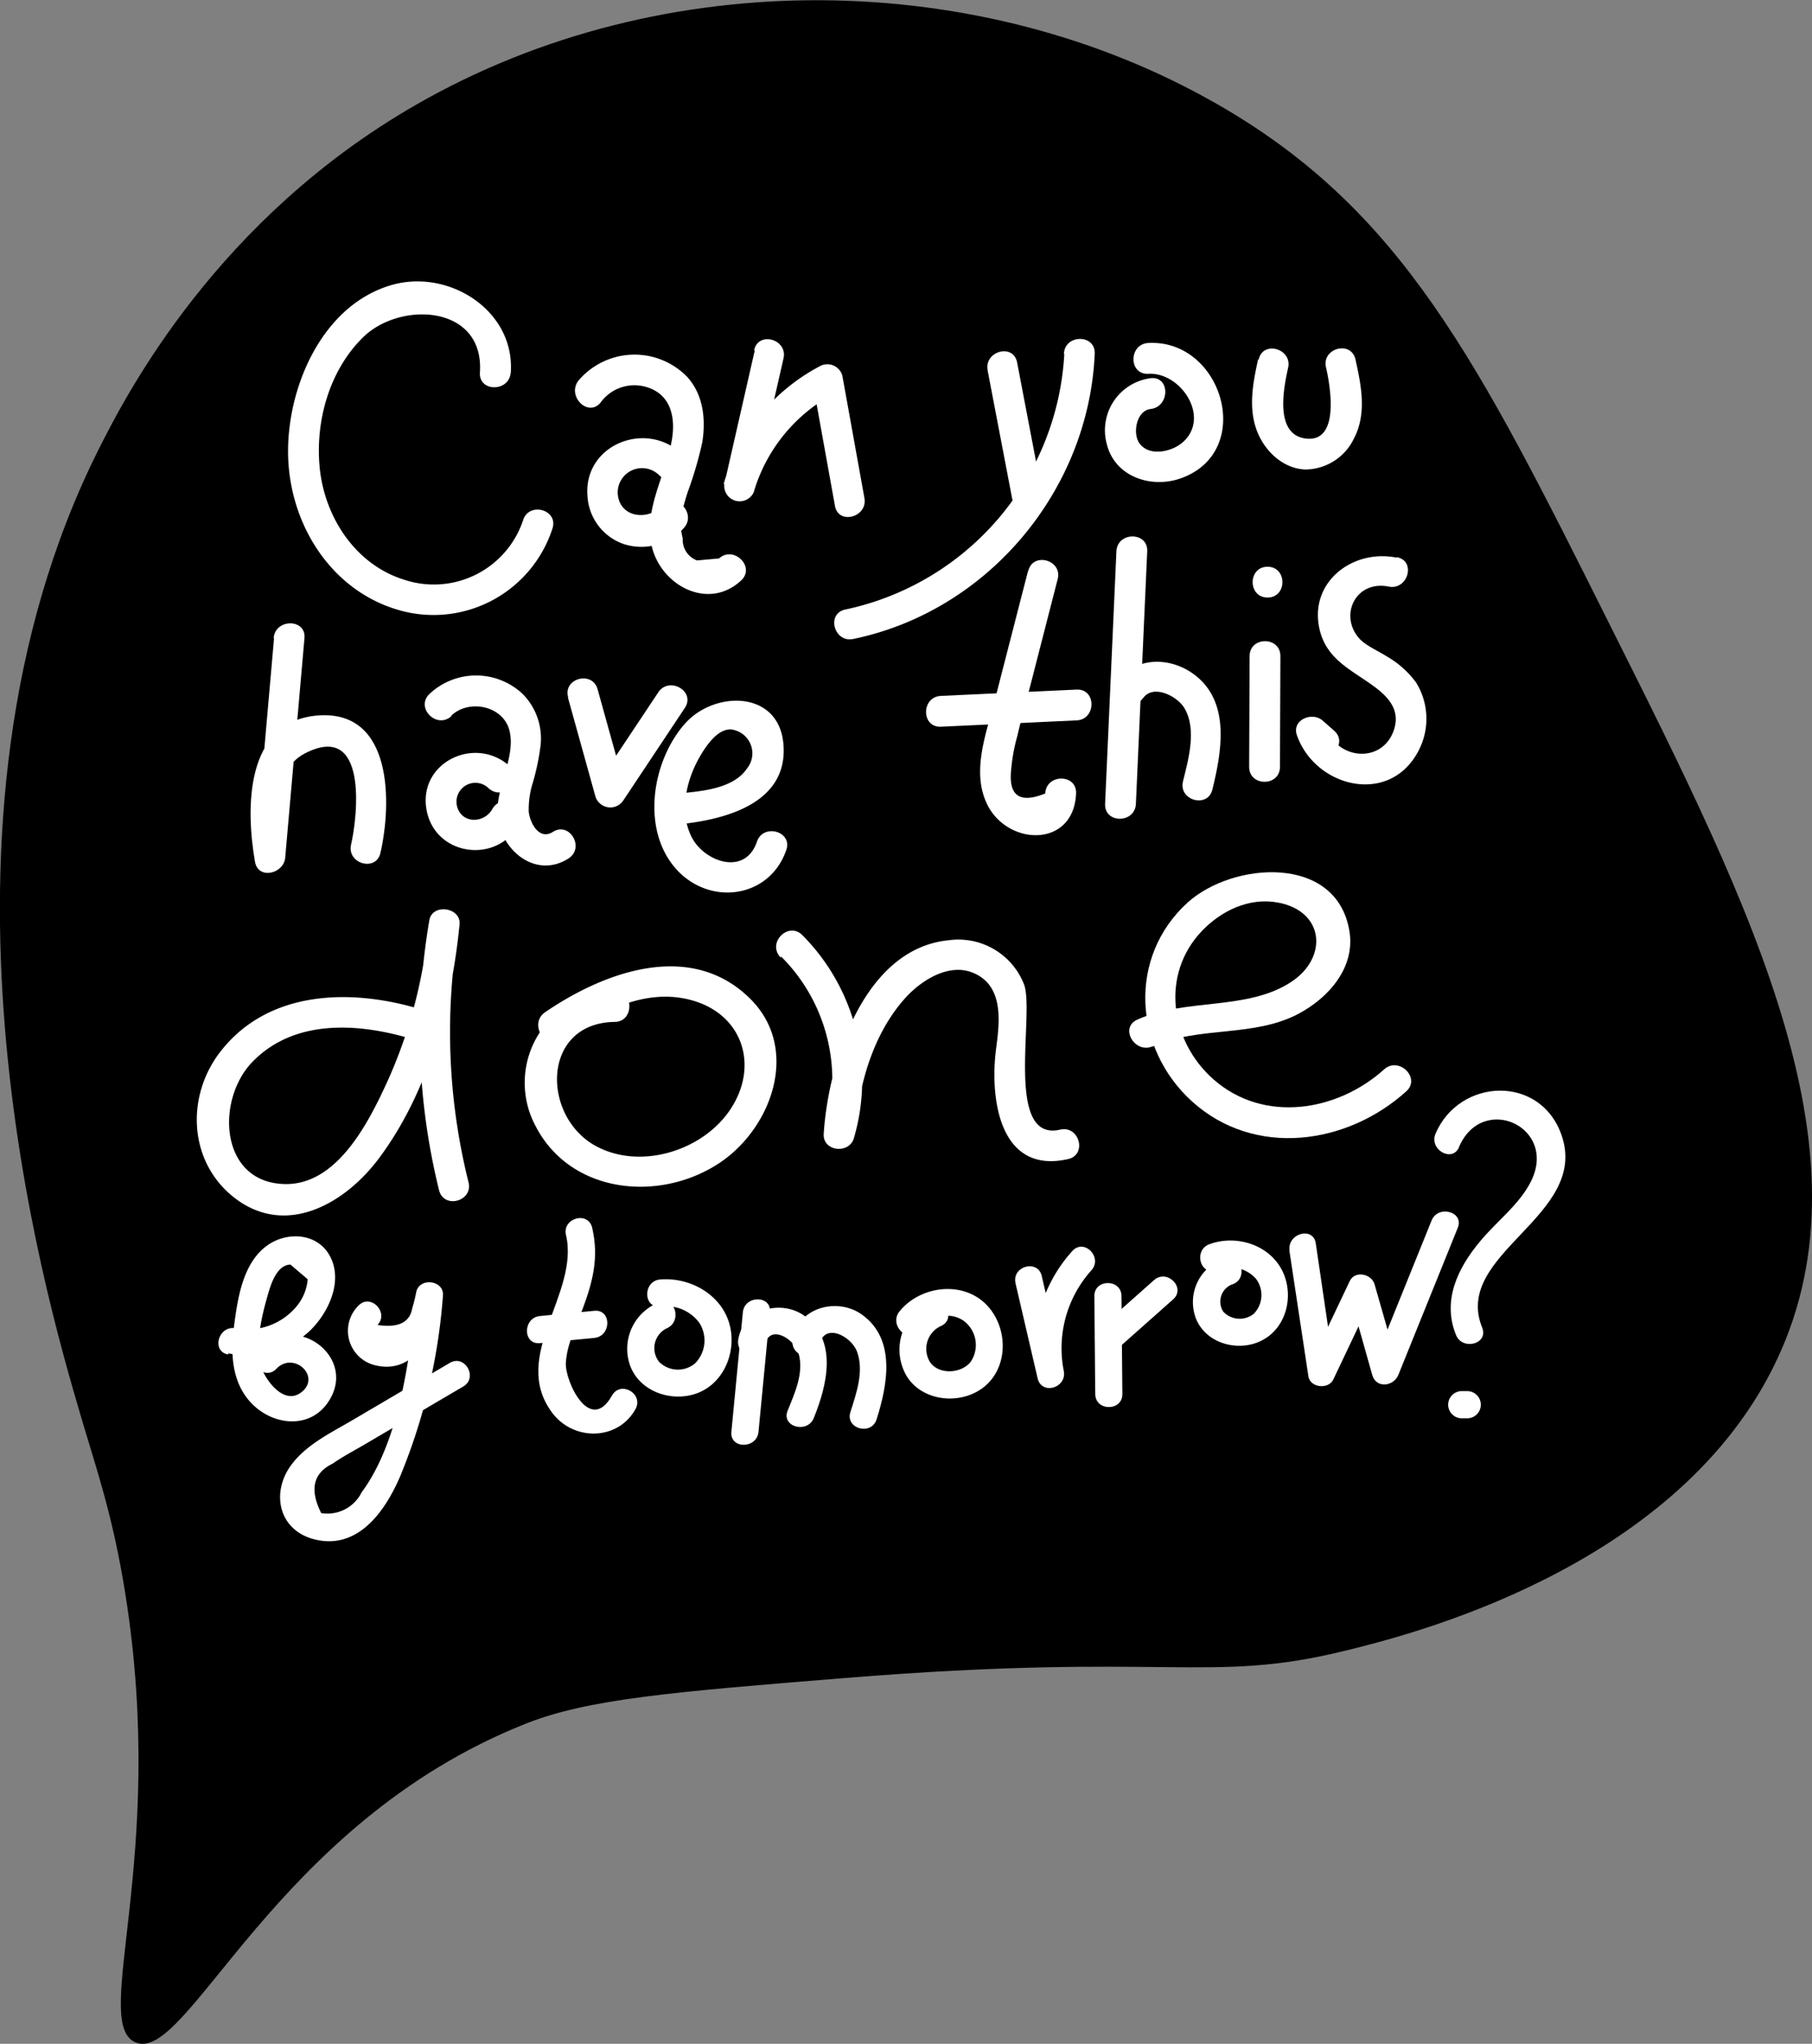 <svg xmlns="http://www.w3.org/2000/svg" viewBox="0 0 246.51 278.04"><rect x="0" y="0" width="246.51" height="278.04" fill="#808080" stroke="none"/><defs><style>.cls-1{fill:#fff;}</style></defs><title>Asset 25</title><g id="Layer_2" data-name="Layer 2"><g id="Layer_1-2" data-name="Layer 1"><path d="M10.92,192.39C6,175.65-12.33,112.57,13.39,61.19c3.85-7.68,16.14-31.44,43.32-47,33.61-19.28,76.76-18.47,108.92,0C190.72,28.56,201,49,218.86,84.71c19.88,39.66,36.62,73.07,22.28,101.49-13.86,27.49-49.71,36.29-58.17,38.37-18.61,4.57-23.82.13-68.08,3.71-23.21,1.88-34.82,2.82-43.32,6.19C37.14,248.1,25.42,281.17,18.34,277.8c-5.92-2.82,4.38-25-1.24-60.65C15.36,206,13,199.53,10.92,192.39Z"/><path class="cls-1" d="M69.49,50.67c.56-8.46-8.46-14.13-16.2-11.9-9.42,2.71-14.17,13.78-14.1,22.82.07,9.58,5.82,18.93,15.41,21.5A17,17,0,0,0,75.16,71.89c.83-2.57-3.22-3.67-4-1.11A12.8,12.8,0,0,1,55,78.87c-6.65-2.06-10.82-8.5-11.5-15.18-.64-6.32,1.27-13.26,5.88-17.79,5.07-5,16.52-4.42,15.91,4.77-.18,2.69,4,2.68,4.19,0Z"/><path class="cls-1" d="M81.73,54.73A5.67,5.67,0,0,1,88,52.67c3.53,1.08,4,4.62,3.27,7.84-.94,4.47-3.51,8.64-2.69,13.37,1,5.61,7.69,9.34,12.24,5.09,2-1.84-1-4.8-3-3l-3,.27a3,3,0,0,1-1.94-3c-.58-2.17,0-4.17.67-6.28a51,51,0,0,0,2-6.84c.48-3.12.13-6.45-2.09-8.88a10,10,0,0,0-14.75.52c-1.65,2.09,1.29,5.08,3,3Z"/><path class="cls-1" d="M92.72,61.73c-4.82-4.6-13.31-1.25-12.8,5.68A7.33,7.33,0,0,0,84.82,74a7.79,7.79,0,0,0,8.24-2.2c1.75-2-1.2-5-3-3s-5.58,1.7-6-1.4a3.31,3.31,0,0,1,5.65-2.72c1.95,1.86,4.92-1.1,3-3Z"/><path class="cls-1" d="M102.68,47.67,98.54,65.85a2.1,2.1,0,0,0,4,1.11,22.27,22.27,0,0,1,11.13-13.52l-3.08-1.25,3,16.63c.48,2.65,4.52,1.53,4-1.11l-3-16.63a2.12,2.12,0,0,0-3.08-1.25,26.54,26.54,0,0,0-13.06,16l4,1.11,4.14-18.18c.6-2.62-3.44-3.75-4-1.11Z"/><path class="cls-1" d="M134.37,50.44,137.73,68c.51,2.65,4.54,1.53,4-1.11l-3.36-17.59c-.51-2.65-4.54-1.53-4,1.11Z"/><path class="cls-1" d="M144.79,48.17A37.65,37.65,0,0,1,115,82.92c-2.64.55-1.52,4.59,1.11,4,18.29-3.8,32-20.19,32.82-38.79.12-2.7-4.07-2.69-4.19,0Z"/><path class="cls-1" d="M156.55,51.45a7.14,7.14,0,0,0-6,8.88c1.06,4.52,6.05,6.19,10.12,4.73,10.18-3.65,5.63-18.94-4.45-18.4-2.68.14-2.7,4.33,0,4.19,4.52-.24,8.59,6.1,4.56,9.42-1.48,1.22-4.5,1.87-5.79,0-.94-1.36-.37-4.41,1.54-4.63,2.65-.3,2.68-4.5,0-4.19Z"/><path class="cls-1" d="M171.16,48.87c-.72,3.27-1.4,6.78-.06,10,1.09,2.61,3.48,4.85,6.42,5a7.39,7.39,0,0,0,6.67-4.21c1.78-3.37,1-7.24.21-10.77-.6-2.63-4.64-1.51-4,1.11.55,2.38,2,10.39-2.89,9.64-4.17-.65-2.85-7-2.27-9.61s-3.46-3.75-4-1.11Z"/><path class="cls-1" d="M37.28,86.83,34.66,116.7l4.11-.56c-.75-4.28-2.09-11.19,2.75-13.67,8.54-4.36,7.15,8.47,6.24,12.43-.6,2.62,3.44,3.74,4,1.11,1.51-6.61,1.77-19.44-8.48-18.68-10,.75-9.85,12.73-8.59,19.91.44,2.48,3.92,1.63,4.11-.56l2.62-29.87c.24-2.69-4-2.67-4.19,0Z"/><path class="cls-1" d="M61.38,97.37c2.33-2.26,6.92-1.43,7.89,1.87,1,3.58-1.76,7.73-1.59,11.45.22,4.79,5.1,9,9.65,6.1,2.27-1.44.17-5.07-2.11-3.62-1.91,1.21-3.15-1.3-3.29-2.77a12.08,12.08,0,0,1,.58-4,32.83,32.83,0,0,0,1-4.74,8.6,8.6,0,0,0-2.4-7.25,9.25,9.25,0,0,0-12.69,0c-1.94,1.88,1,4.84,3,3Z"/><path class="cls-1" d="M69.41,104.3C64.78,100,57,103.6,58,110s9.5,7.67,12.6,2.17c1.32-2.35-2.29-4.47-3.62-2.11-1.17,2.08-4.41,2-4.85-.61a2.57,2.57,0,0,1,4.34-2.22c2,1.83,4.94-1.12,3-3Z"/><path class="cls-1" d="M77.26,94.88,81,108.34a2.12,2.12,0,0,0,3.83.5L93.17,96.3c1.5-2.25-2.13-4.35-3.62-2.11l-8.34,12.53,3.83.5L81.3,93.77c-.72-2.59-4.76-1.49-4,1.11Z"/><path class="cls-1" d="M92.33,112.14c6.3-.62,15-2.85,14.24-11-.68-7.27-9.41-7.2-13.4-2.68-4.54,5.15-6,14.55-1.07,19.89,4.58,4.94,12.62,3.82,14.87-2.72.88-2.56-3.17-3.65-4-1.11-1.63,4.73-7.21,2.69-8.89-.67s-.74-7.53.95-10.6c.83-1.51,2.73-4.54,4.84-3.94a3.27,3.27,0,0,1,1.78,5.2c-1.88,2.83-6.28,3.13-9.28,3.43-2.66.26-2.69,4.45,0,4.19Z"/><path class="cls-1" d="M139.85,77.7l-4.57,17.76c-1.09,4.22-3,9.18-1.2,13.48,2.52,6.18,12,6.63,12.31-1,.12-2.7-4.07-2.69-4.19,0q-5.2,2.11-4.64-3.22a24.57,24.57,0,0,1,.85-4.63c.54-2.38,1.22-4.74,1.83-7.1l3.65-14.21c.67-2.61-3.37-3.73-4-1.11Z"/><path class="cls-1" d="M128,98.86,146.47,98c2.68-.12,2.7-4.31,0-4.19L128,94.67c-2.68.12-2.7,4.31,0,4.19Z"/><path class="cls-1" d="M151.88,75l-1.54,34.36c-.12,2.7,4.07,2.69,4.19,0L156.07,75c.12-2.7-4.07-2.69-4.19,0Z"/><path class="cls-1" d="M155.49,95c1.39-2,4.65-.29,5.61,1.28,1.76,2.89.58,7-.16,10-.65,2.62,3.39,3.73,4,1.11,1.23-5,2.43-11.58-2.11-15.34-3.34-2.77-8.39-2.89-11,.86-1.54,2.22,2.09,4.32,3.62,2.11Z"/><path class="cls-1" d="M170,89.25l-.06,15.08c0,2.7,4.18,2.7,4.19,0l.06-15.08c0-2.7-4.18-2.7-4.19,0Z"/><path class="cls-1" d="M172.44,81.29c2.7,0,2.7-4.19,0-4.19s-2.7,4.19,0,4.19Z"/><path class="cls-1" d="M190,75.86c-6.21-1.24-12.29,3.65-10.34,10.3,1,3.28,3.59,4.69,6.23,6.49,2.3,1.56,4.84,3.47,3.72,6.71-1.56,4.52-7.63,4.05-9.17-.33l-3.5,2,1.59,1.4c2,1.77,5-1.18,3-3l-1.59-1.4c-1.45-1.27-4.25-.08-3.5,2,2.46,7,12.36,9.59,16.39,2.38a9.38,9.38,0,0,0-.18-9.56,13,13,0,0,0-4.05-3.59c-1.17-.76-2.9-1.45-3.8-2.54-2.61-3.16-.29-7.81,4.12-6.92,2.63.52,3.76-3.51,1.11-4Z"/><path class="cls-1" d="M56.87,137.2c-9.36-2.75-20.46-2.46-26.92,5.91-4.74,6.14-4.3,15.17,2.16,20,7,5.19,14.9.53,19.41-5.49,6.74-9,9.92-20.84,11-31.87.22-2.33-3.72-2.89-4.11-.56a89.66,89.66,0,0,0,1.32,36.72c.65,2.62,4.69,1.51,4-1.11a84.38,84.38,0,0,1-1.32-34.49l-4.11-.56a66,66,0,0,1-5.58,21.33c-2.52,5.51-6.78,14.06-13.86,14-9-.1-9.54-11.42-4.54-16.6,5.66-5.85,14.24-5.33,21.44-3.22,2.59.76,3.7-3.28,1.11-4Z"/><path class="cls-1" d="M83.61,134.83a12.47,12.47,0,0,0-10.73,18.39c4.8,9.26,17,10.42,25.16,4.88,7.08-4.84,10.8-15.54,4-22.25-8.09-8-19.84-3.64-27.88,1.85-2.21,1.51-.12,5.14,2.11,3.62,5-3.45,11.1-6.89,17.44-5.35,7.38,1.79,9.73,9.15,5.46,15.23-3.85,5.48-12.27,8-18.26,4.62-7.27-4.13-7.2-16.63,2.69-16.8,2.69,0,2.7-4.24,0-4.19Z"/><path class="cls-1" d="M106.31,130.17a23.69,23.69,0,0,1,5.93,23.51l4.11.56c.4-6.56,2.44-13.77,7-18.68,2.13-2.27,5.76-4.55,9-3.23,4.24,1.72,3.65,6.66,3.17,10.27-.89,6.67.36,17.22,9.79,15.08,2.63-.6,1.52-4.64-1.11-4-7.62,1.73-3.4-15.84-4.89-19.77a9.59,9.59,0,0,0-10.25-6c-11.62,1.14-16.4,16.76-17,26.35-.14,2.4,3.48,2.78,4.11.56a28,28,0,0,0-7-27.59c-1.89-1.93-4.85,1-3,3Z"/><path class="cls-1" d="M156.85,142.36c6.3-2.83,13.67-1.18,19.83-4.46,4.1-2.19,7.71-6.29,6.9-11.22-1.72-10.53-15.87-9.44-22-3.91-8.17,7.41-7.39,19.85.59,27.07,8.5,7.69,21.08,5.91,29.15-1.38,2-1.81-1-4.77-3-3-6.38,5.76-16.39,7.4-23.23,1.38-5.91-5.2-7.23-14.27-1.58-20.19,2.65-2.78,6.46-4.59,10.34-3.87,6.35,1.18,6.82,7.47,1.87,10.76-6,4-14.43,2.2-21,5.17-2.46,1.1-.33,4.71,2.11,3.62Z"/><path class="cls-1" d="M31.08,184.11a12.5,12.5,0,0,0,11-3c2.6-2.46,4.69-6.88,2.75-10.33-1.73-3.08-5.82-3.27-8.5-1.33-3.33,2.41-4,7.22-4.5,11-.57,4.08-.21,8.5,3.25,11.23,2.84,2.23,7,2.45,9.34-.63,4.66-6.23-4.21-12.88-9.42-7.46-1.65,1.71,1,4.33,2.61,2.61,2.26-2.35,5.9.83,3.63,3-2.55,2.37-5.34-1.73-5.77-3.47-.73-3,.1-6.57.93-9.46.41-1.43,1.2-4.18,3.11-4.24l2.35,2a6.62,6.62,0,0,1-1.62,3.81,8.69,8.69,0,0,1-8.21,2.86c-2.32-.42-3.32,3.14-1,3.56Z"/><path class="cls-1" d="M48.75,177.63a4.82,4.82,0,0,0,2.29,8.1c5.6,1.37,8.18-4.72,9.15-9l-3.63-.49c-.69,8.2-2.25,19.9-7.36,26.77a5.19,5.19,0,0,1-5.5,2.83q-2.42-4.8,1.56-6.73c1.42-1,3-1.81,4.49-2.69l13.3-7.82c2-1.2.19-4.4-1.86-3.19l-13.3,7.82c-2.89,1.7-6.28,3.32-8.31,6.12-2.72,3.74-1.68,8.8,3.15,10.05,6,1.54,9.71-3.89,11.72-8.59a79.46,79.46,0,0,0,5.81-24.57c.17-2.08-3.17-2.51-3.63-.49a21.18,21.18,0,0,1-.55,2.23q-.5,2.9-4.72,2.27c1.62-1.74-1-4.36-2.61-2.61Z"/><path class="cls-1" d="M77,168c1.87,8.05-7.66,16.45-1.88,24.19,2.9,3.88,8.93,3.82,11.33-.49,1.16-2.08-2-3.94-3.19-1.86-3,5.36-6.41-1.94-6.28-4.42s1.38-5,2.27-7.32c1.42-3.78,2.24-7.08,1.31-11.08-.54-2.31-4.1-1.33-3.56,1Z"/><path class="cls-1" d="M73.46,182.72l7.39-.71c2.35-.23,2.37-3.92,0-3.69l-7.39.71c-2.35.23-2.37,3.92,0,3.69Z"/><path class="cls-1" d="M89.71,177.15a6.79,6.79,0,0,0-4,8.59c1.31,3.62,5.74,5.09,9.19,3.77,3.65-1.4,5.35-5.73,4.34-9.38-1.13-4.06-5.38-6.4-9.42-6.07-2.35.19-2.37,3.89,0,3.69a5.63,5.63,0,0,1,5.28,2.15,4.43,4.43,0,0,1-.55,5.58,3.63,3.63,0,0,1-4.88-.21,3,3,0,0,1,1-4.55c2.17-.88,1.22-4.46-1-3.56Z"/><path class="cls-1" d="M101.06,178.53,99.5,194.78c-.23,2.37,3.47,2.35,3.69,0l1.56-16.25c.23-2.37-3.47-2.35-3.69,0Z"/><path class="cls-1" d="M104,183.23c.48-3.26,4-1.22,4.63.85.79,2.61-.51,5.44-1.48,7.83-.89,2.2,2.68,3.16,3.56,1,1.78-4.4,3.3-10.4-1.16-13.82-3.14-2.41-8.49-1.06-9.12,3.18-.34,2.33,3.22,3.33,3.56,1Z"/><path class="cls-1" d="M111.42,183.17c.56-3.39,4.33-1.48,5.16.67,1,2.67-.07,5.69-.89,8.26-.72,2.27,2.84,3.24,3.56,1,1.48-4.66,2.7-10.92-2-14.27-3.32-2.38-8.7-1-9.42,3.38-.39,2.33,3.17,3.33,3.56,1Z"/><path class="cls-1" d="M126.2,177.28a7.13,7.13,0,0,0-2.81,10c2.32,3.62,7.92,3.91,10.93,1s2.67-8.16-.34-11c-3.3-3.09-8.86-2.27-11.61,1.12-1.48,1.83,1.11,4.46,2.61,2.61s4.13-2.75,6.17-1.29a4.09,4.09,0,0,1,.89,5.56c-1.25,1.56-4.21,1.78-5.47.09a3.42,3.42,0,0,1,1.48-5c2.15-1,.28-4.19-1.86-3.19Z"/><path class="cls-1" d="M138.16,174.6l3,12.9c.54,2.33,4,1.33,3.56-1a15.85,15.85,0,0,1,3.76-13.69c1.57-1.77-1-4.4-2.61-2.61a19.84,19.84,0,0,0-4.71,17.28l3.56-1-3-12.9c-.54-2.31-4.1-1.33-3.56,1Z"/><path class="cls-1" d="M148.88,176.33l.12,13.3c0,2.38,3.72,2.38,3.69,0l-.12-13.3c0-2.38-3.72-2.38-3.69,0Z"/><path class="cls-1" d="M152.17,183.36l7.43-6.6c1.78-1.58-.84-4.19-2.61-2.61l-7.43,6.6c-1.78,1.58.84,4.19,2.61,2.61Z"/><path class="cls-1" d="M166.59,171.19a6.26,6.26,0,0,0-3.89,8.18c1.36,3.42,5.77,4.61,8.93,3,3.35-1.68,4.42-6,2.91-9.3-1.72-3.73-6.32-5.16-10-3.81-2.22.8-1.26,4.37,1,3.56a4.63,4.63,0,0,1,5.28,1.09,3.64,3.64,0,0,1-.27,4.83,3.06,3.06,0,0,1-4.13-.3,2.51,2.51,0,0,1,1.2-3.71c2.26-.72,1.29-4.28-1-3.56Z"/><path class="cls-1" d="M175.41,170.12,178,187.24c.23,1.55,2.73,1.81,3.38.44l5.48-11.55-3.38-.44,3.2,11.34c.53,1.9,2.91,1.6,3.56,0l8.08-20c.89-2.2-2.68-3.16-3.56-1l-8.08,20h3.56L187,174.72c-.4-1.43-2.67-1.93-3.38-.44l-5.48,11.55,3.38.44L179,169.14c-.35-2.34-3.91-1.35-3.56,1Z"/><path class="cls-1" d="M198.48,156.05c3.21-7.48,13.6-2.69,9.74,4.78-1.61,3.12-4.61,5.32-6.83,8-3.07,3.65-5.22,8.09-3.31,12.78.88,2.17,4.46,1.22,3.56-1-4.1-10.11,14.66-15.14,10.79-26.21-2.89-8.25-13.88-7.76-17.13-.19-.93,2.16,2.25,4,3.19,1.86Z"/><path class="cls-1" d="M199.79,189.25H199a1.85,1.85,0,1,0,0,3.69h.74a1.85,1.85,0,0,0,0-3.69Z"/></g></g></svg>